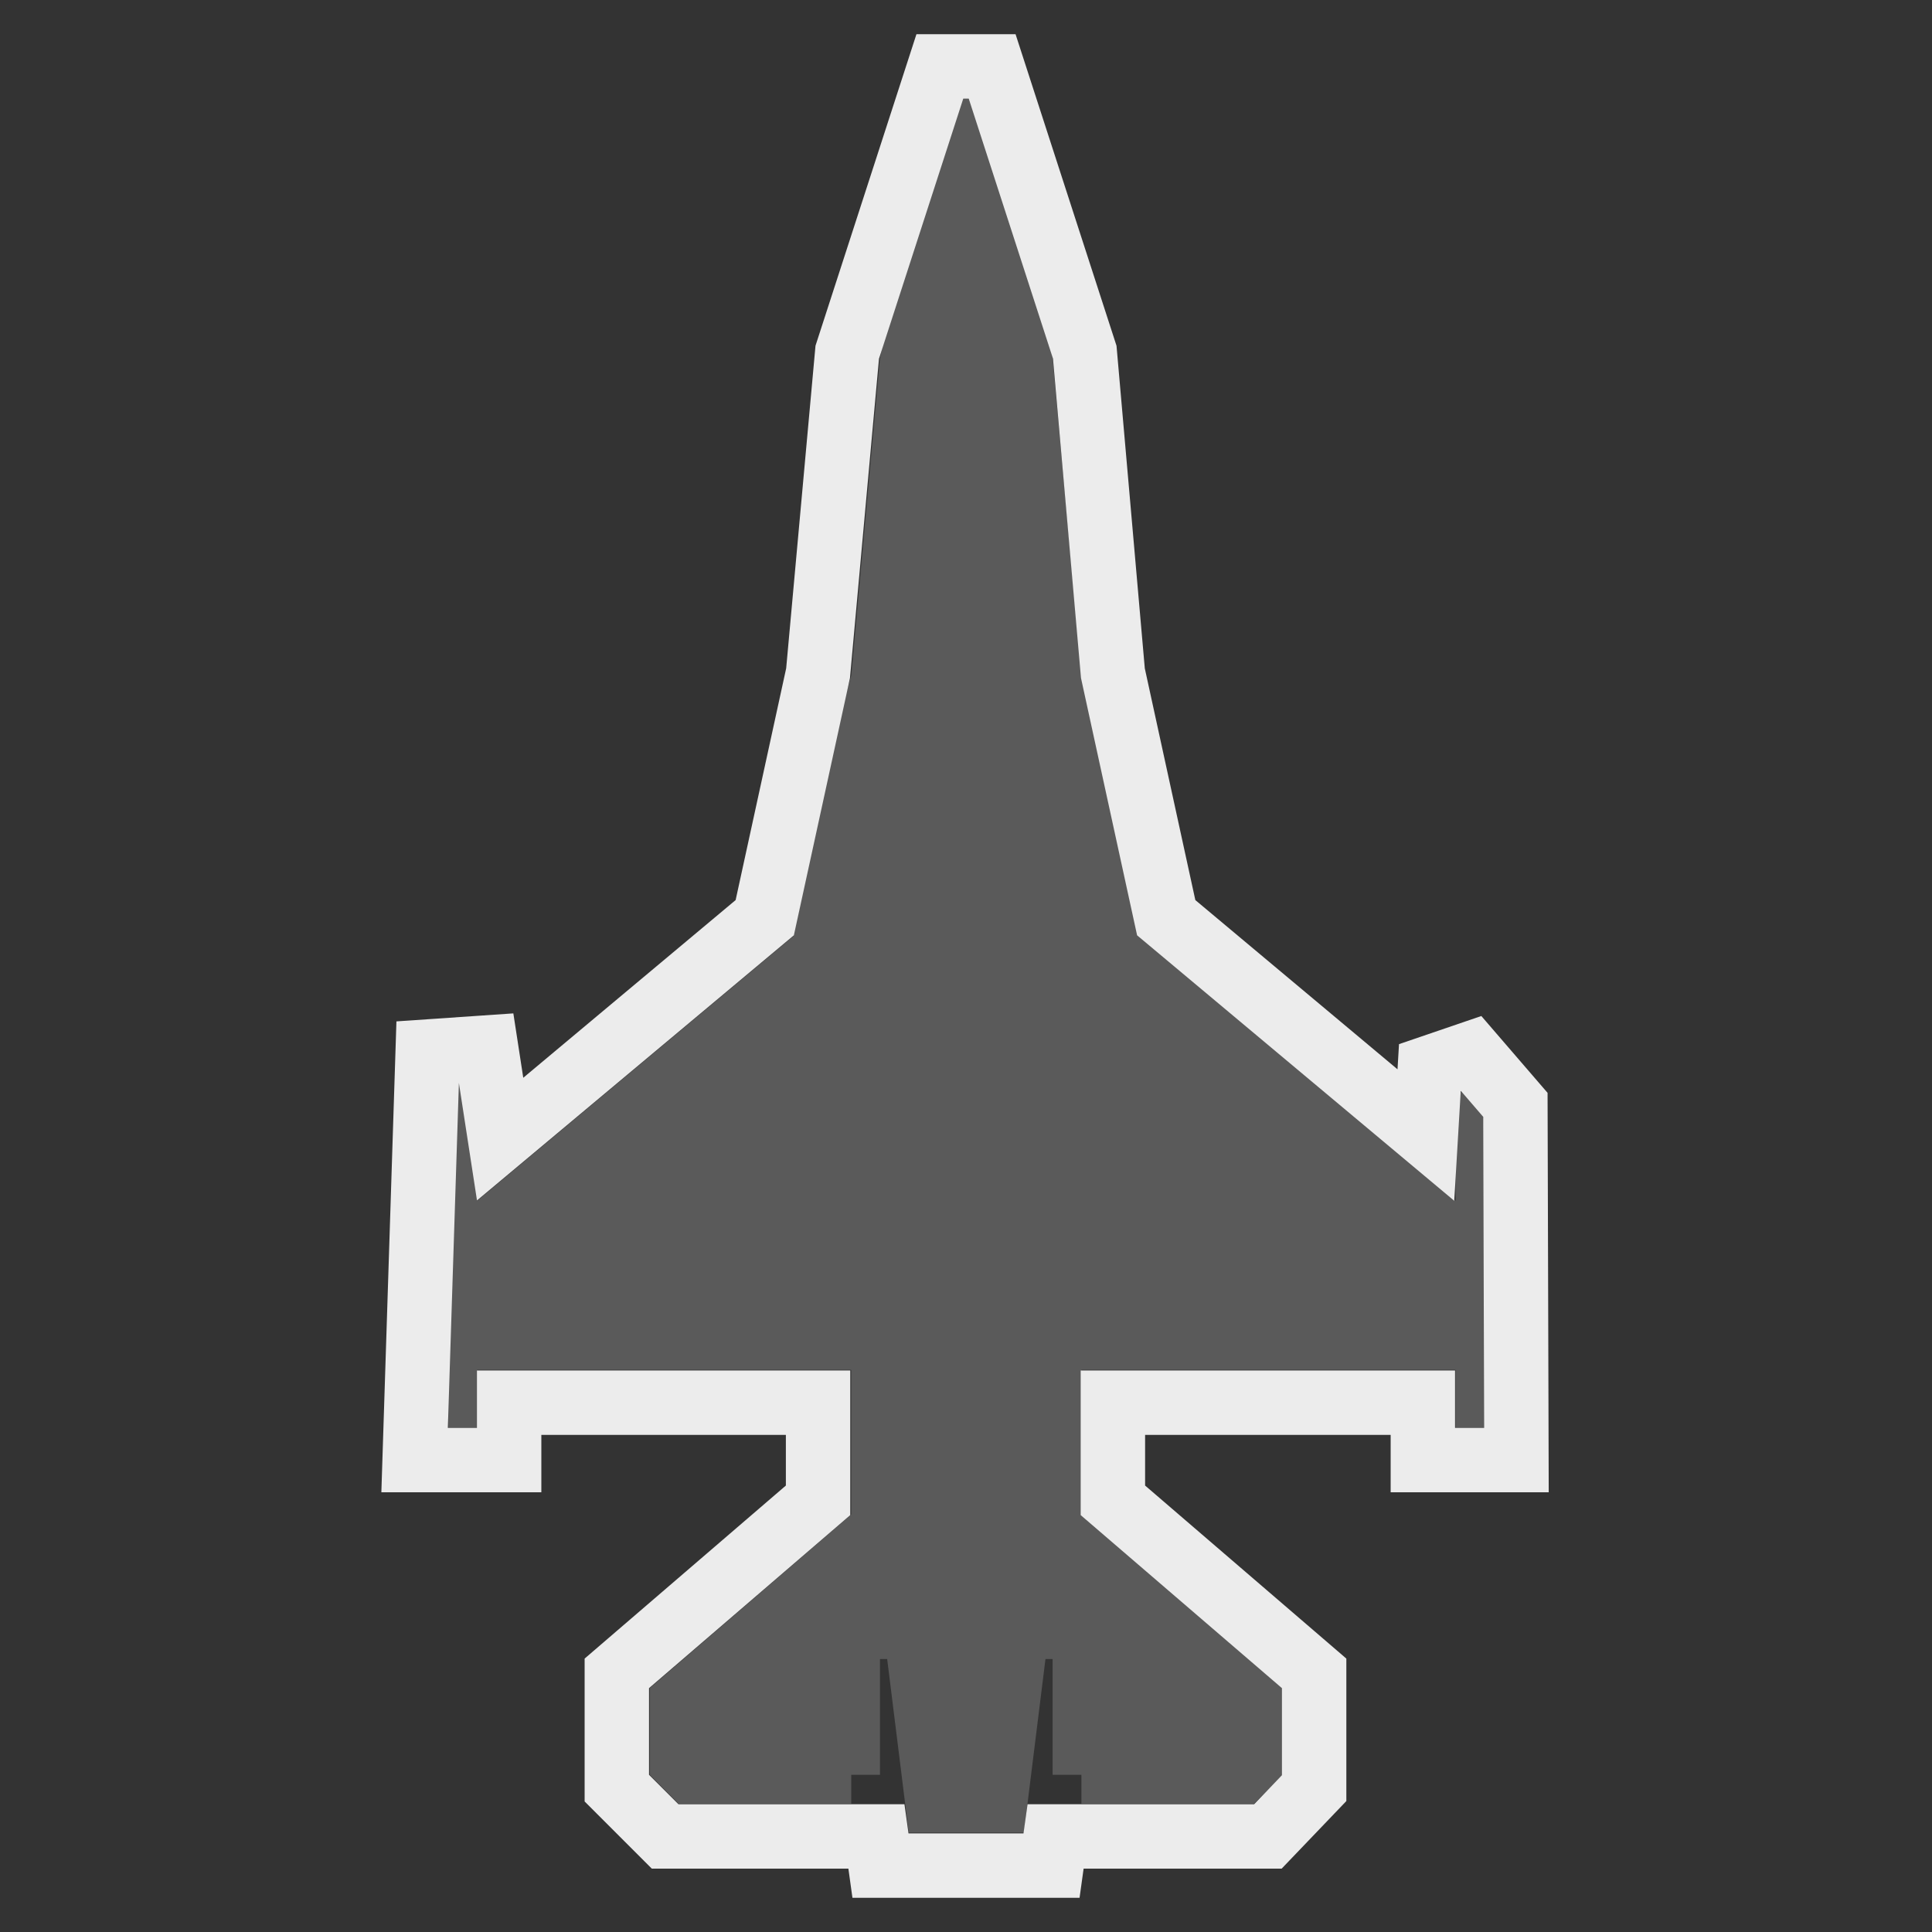 <?xml version="1.0" encoding="UTF-8"?>
<svg width="30px" height="30px" viewBox="0 0 30 30" xmlns="http://www.w3.org/2000/svg" xmlns:xlink="http://www.w3.org/1999/xlink" version="1.1">
 <rect x="0" y="0" width="30" height="30" fill="#333333" stroke="none"/>
 <!-- Generated by Pixelmator Pro 1.2 -->
 <defs>
  <path id="path" d="M14.963 1.522 C14.637 1.765 14.205 3.108 13.665 5.55 L13.218 10.491 12.324 13.635 12.324 14.533 7.409 18.646 7.409 17.678 C7.409 17.434 7.388 17.224 7.346 17.046 7.304 16.868 7.251 16.779 7.186 16.779 7.121 16.779 7.067 16.868 7.025 17.046 6.983 17.224 6.962 17.434 6.962 17.678 L6.962 19.025 6.962 21.271 6.962 22.169 7.409 22.169 7.409 21.271 13.218 21.271 13.218 23.517 10.09 26.212 10.09 27.559 10.537 28.008 13.218 28.008 13.218 27.559 13.664 27.559 13.664 25.762 13.776 25.762 14.111 28.457 15.899 28.457 16.234 25.762 16.345 25.762 16.345 27.559 16.792 27.559 16.792 28.008 19.473 28.008 19.92 27.559 19.92 26.212 16.792 23.517 16.792 21.271 22.601 21.271 22.601 22.169 23.047 22.169 23.047 21.271 23.047 19.025 23.047 17.678 C23.047 17.434 23.027 17.224 22.985 17.046 22.943 16.868 22.889 16.779 22.824 16.779 22.759 16.779 22.705 16.868 22.663 17.046 22.621 17.224 22.601 17.434 22.601 17.678 L22.601 18.646 17.685 14.533 17.685 13.635 16.792 10.491 16.345 5.55 C15.749 2.865 15.302 1.517 15.005 1.508 L14.963 1.522 Z"/>
 </defs>
 <use id="path-1" xlink:href="#path" fill="#5a5a5a" fill-opacity="1" stroke="none"/>
 <defs>
  <path id="stroke-path" d="M16.391 28.516 L19.688 28.516 20.406 27.766 20.406 25.984 17.281 23.297 17.281 21.781 22.094 21.781 22.094 22.672 23.547 22.672 23.531 17.156 22.844 16.359 22.203 16.578 22.141 17.625 18.109 14.25 17.281 10.453 16.844 5.469 15.406 1.031 14.594 1.031 13.156 5.469 12.703 10.453 11.875 14.25 7.766 17.688 7.547 16.266 6.641 16.328 6.438 22.672 7.906 22.672 7.906 21.781 12.703 21.781 12.703 23.297 9.578 25.984 9.578 27.766 10.328 28.516 13.609 28.516 13.672 28.969 16.328 28.969 Z"/>
 </defs>
 <use id="path-2" stroke="#ececec" stroke-opacity="1" stroke-linecap="round" fill="none" stroke-width="1" xlink:href="#stroke-path"/>
</svg>
